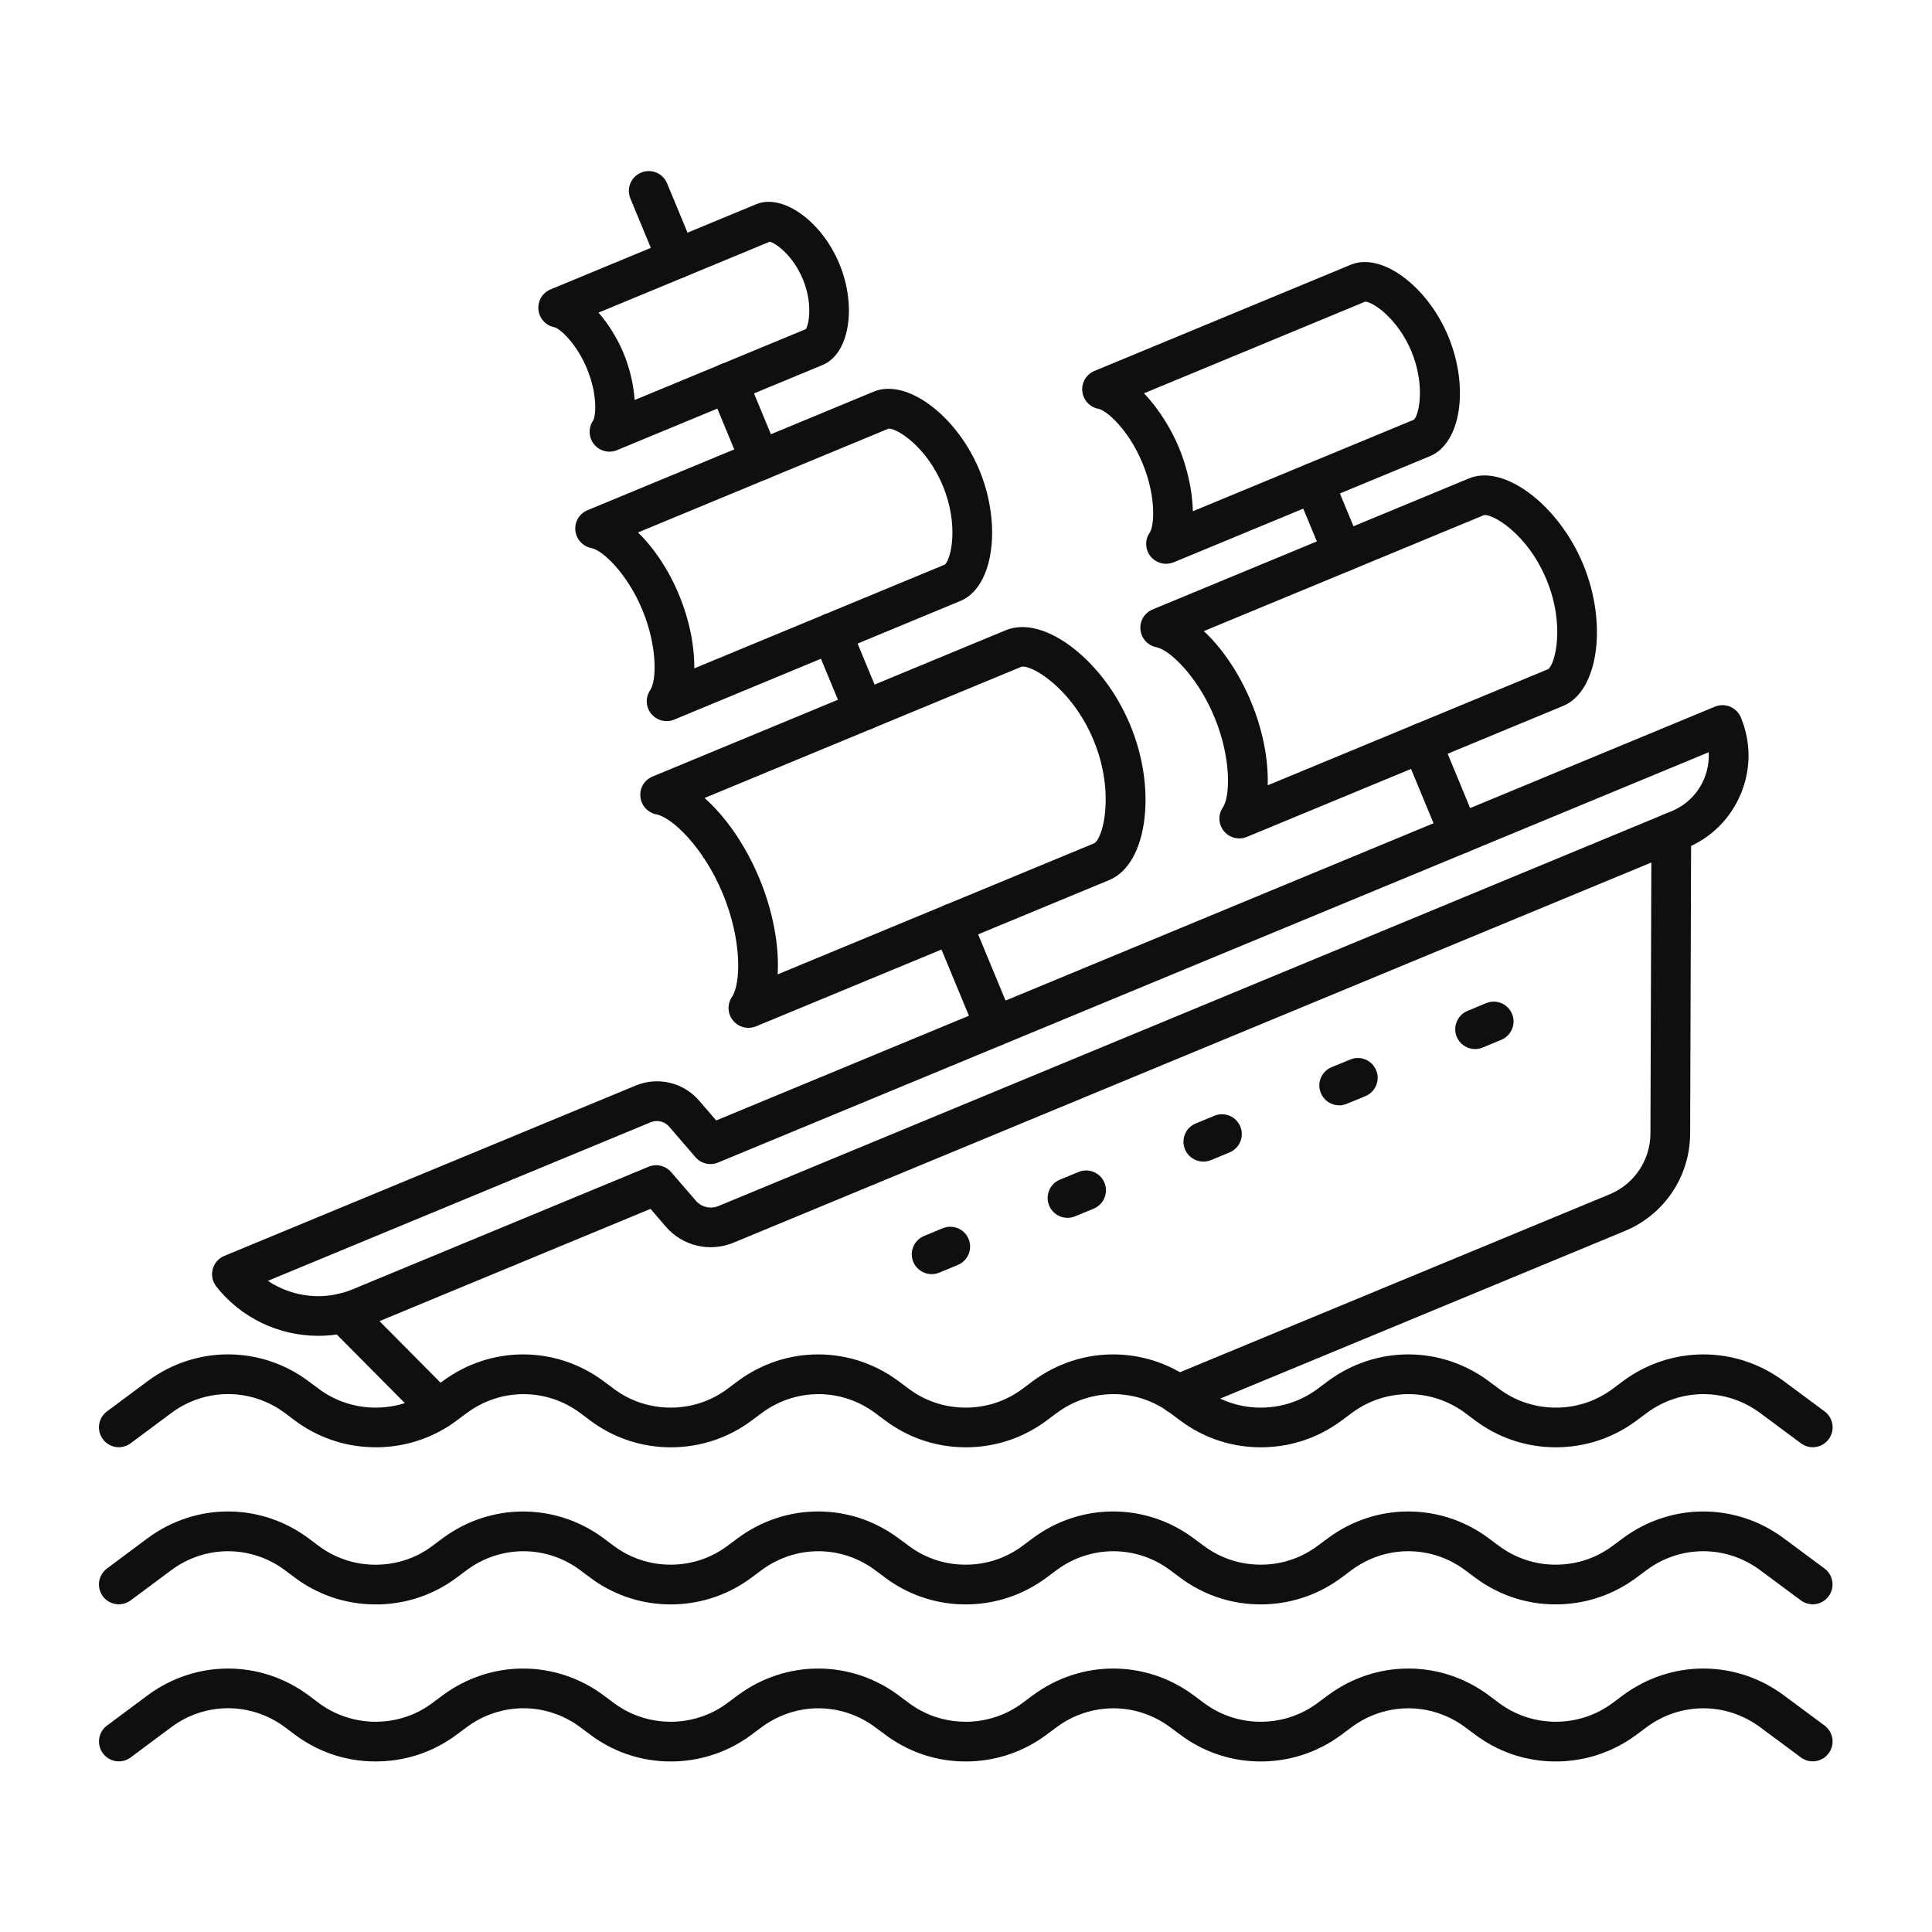 <?xml version="1.0" encoding="UTF-8" standalone="no"?>
<!-- Created with Inkscape (http://www.inkscape.org/) -->

<svg
   version="1.1"
   id="svg2"
   width="5164"
   height="5164"
   viewBox="0 0 5164 5164"
   sodipodi:docname="vecteezy_shipwreck-icon-style_8333746.eps"
   xmlns:inkscape="http://www.inkscape.org/namespaces/inkscape"
   xmlns:sodipodi="http://sodipodi.sourceforge.net/DTD/sodipodi-0.dtd"
   xmlns="http://www.w3.org/2000/svg"
   xmlns:svg="http://www.w3.org/2000/svg">
  <defs
     id="defs6" />
  <sodipodi:namedview
     id="namedview4"
     pagecolor="#ffffff"
     bordercolor="#000000"
     borderopacity="0.25"
     inkscape:showpageshadow="2"
     inkscape:pageopacity="0.0"
     inkscape:pagecheckerboard="0"
     inkscape:deskcolor="#d1d1d1" />
  <g
     id="g8"
     inkscape:groupmode="layer"
     inkscape:label="ink_ext_XXXXXX"
     transform="matrix(1.333,0,0,-1.333,0,5164)">
    <g
       id="g10"
       transform="scale(0.1)">
      <path
         d="m 6383,11954 c -780,0 -1544,351 -2046,989 -76,98 -104,227 -72,347 32,121 117,220 233,267 l 8244,3414 c 449,187 963,65 1280,-305 l 339,-393 20026,8297 c 203,84 436,-13 520,-216 205,-493 205,-1037 0,-1531 -205,-493 -589,-879 -1083,-1083 L 14710,13823 c -478,-199 -1026,-69 -1363,324 v 0 l -303,353 -5673,-2350 c -320,-132 -655,-196 -988,-196 z m -1012,1103 c 492,-329 1129,-407 1695,-172 l 5939,2460 c 159,65 342,22 454,-109 l 492,-570 c 113,-132 295,-175 455,-109 l 19114,7918 c 297,124 529,355 652,652 71,170 100,351 90,529 L 14398,15429 c -159,-66 -342,-22 -454,108 l -526,611 c -92,107 -242,143 -372,88 L 5371,13057 v 0"
         style="fill:#100f0d;fill-opacity:1;fill-rule:evenodd;stroke:none"
         id="path12" />
      <path
         d="m 8793,10092 c -102,0 -206,39 -283,118 l -1905,1920 c -155,155 -154,407 2,563 156,154 407,154 563,-2 l 1906,-1920 c 154,-156 154,-408 -3,-563 -78,-77 -179,-116 -280,-116 v 0"
         style="fill:#100f0d;fill-opacity:1;fill-rule:evenodd;stroke:none"
         id="path14" />
      <path
         d="m 23624,10380 c -156,0 -305,92 -368,246 -84,203 13,436 215,520 l 8805,3646 c 495,205 816,685 818,1221 l 20,6029 c 1,220 178,396 398,396 0,0 1,0 2,0 220,-1 397,-180 396,-399 l -20,-6029 c -3,-859 -517,-1626 -1310,-1954 l -8805,-3647 c -50,-20 -102,-29 -151,-29 v 0"
         style="fill:#100f0d;fill-opacity:1;fill-rule:evenodd;stroke:none"
         id="path16" />
      <path
         d="m 15007,18130 c -117,0 -232,52 -309,147 -111,136 -120,329 -20,474 175,258 208,1120 -184,2067 -392,946 -1025,1533 -1332,1592 -172,33 -303,176 -321,351 -18,176 81,341 244,408 l 7083,2934 c 379,157 883,17 1383,-384 466,-373 861,-912 1112,-1518 251,-605 353,-1265 287,-1859 -71,-637 -329,-1092 -708,-1249 l -7082,-2933 c -50,-20 -102,-30 -153,-30 z m -879,4609 c 425,-377 825,-953 1100,-1616 275,-664 399,-1355 365,-1921 l 6344,2627 c 182,87 425,1020 -9,2068 -434,1050 -1266,1536 -1455,1470 l -6345,-2628 v 0"
         style="fill:#100f0d;fill-opacity:1;fill-rule:evenodd;stroke:none"
         id="path18" />
      <path
         d="m 13367,24280 c -117,0 -232,52 -309,147 -111,136 -120,329 -20,475 128,190 147,871 -156,1604 -303,733 -797,1201 -1024,1244 -172,33 -303,176 -321,351 -18,176 81,341 243,408 l 5740,2378 c 333,138 769,20 1197,-321 388,-310 716,-756 924,-1259 294,-710 335,-1525 106,-2077 -110,-267 -280,-453 -489,-540 l -5738,-2379 c -50,-22 -102,-31 -153,-31 z m -574,3783 c 321,-311 617,-753 824,-1255 208,-502 310,-1024 304,-1470 l 5025,2081 c 121,102 289,784 -41,1580 -329,796 -930,1158 -1088,1146 l -5024,-2082 z m 6161,-640 v 0 0"
         style="fill:#100f0d;fill-opacity:1;fill-rule:evenodd;stroke:none"
         id="path20" />
      <path
         d="m 12221,29683 c -117,0 -232,52 -309,147 -110,137 -119,329 -20,475 54,81 98,513 -124,1046 -203,491 -537,803 -652,827 -172,34 -303,177 -320,351 -17,174 80,340 242,407 l 4123,1708 c 533,221 1314,-337 1670,-1195 355,-858 199,-1805 -334,-2027 l -4124,-1708 c -49,-22 -101,-31 -152,-31 z m -220,2788 c 213,-243 390,-541 504,-817 114,-277 199,-613 221,-935 l 3434,1422 c 65,108 136,523 -62,1001 -199,478 -541,722 -663,751 l -3434,-1422 z m 4147,-343 z m -731,1769 v 0"
         style="fill:#100f0d;fill-opacity:1;fill-rule:evenodd;stroke:none"
         id="path22" />
      <path
         d="m 13571,33155 c -156,0 -305,92 -368,246 l -563,1359 c -84,203 13,436 216,519 203,84 436,-12 520,-215 l 563,-1359 c 84,-203 -13,-436 -216,-520 -50,-20 -102,-30 -152,-30"
         style="fill:#100f0d;fill-opacity:1;fill-rule:evenodd;stroke:none"
         id="path24" />
      <path
         d="m 15245,29111 c -156,0 -304,93 -368,246 l -645,1556 c -84,203 13,436 216,520 203,84 435,-13 519,-216 l 645,-1556 c 84,-203 -13,-436 -216,-520 -48,-19 -99,-30 -151,-30 v 0"
         style="fill:#100f0d;fill-opacity:1;fill-rule:evenodd;stroke:none"
         id="path26" />
      <path
         d="m 19948,17761 c -156,0 -304,92 -368,245 l -855,2064 c -84,203 13,436 216,520 203,84 435,-13 519,-216 l 855,-2064 c 84,-203 -13,-436 -216,-519 -49,-21 -101,-30 -151,-30 v 0"
         style="fill:#100f0d;fill-opacity:1;fill-rule:evenodd;stroke:none"
         id="path28" />
      <path
         d="m 17323,24095 c -157,0 -305,93 -369,246 l -644,1555 c -84,203 13,436 215,520 203,84 436,-13 520,-216 l 644,-1555 c 84,-203 -13,-436 -216,-520 -47,-20 -99,-30 -150,-30 v 0"
         style="fill:#100f0d;fill-opacity:1;fill-rule:evenodd;stroke:none"
         id="path30" />
      <path
         d="m 24849,21928 c -117,0 -232,52 -308,147 -111,136 -121,329 -21,474 148,217 173,989 -169,1812 -340,823 -904,1351 -1162,1400 -173,33 -303,176 -321,351 -18,175 81,340 243,407 l 6345,2628 c 703,292 1794,-530 2289,-1723 494,-1194 304,-2547 -399,-2838 l -6345,-2628 c -49,-19 -101,-30 -152,-30 z m -710,4157 c 367,-342 710,-844 947,-1418 239,-574 351,-1172 333,-1674 l 5622,2328 c 137,87 352,871 -32,1798 -385,927 -1091,1327 -1255,1291 l -5615,-2325 v 0"
         style="fill:#100f0d;fill-opacity:1;fill-rule:evenodd;stroke:none"
         id="path32" />
      <path
         d="m 23381,27435 c -117,0 -232,52 -309,147 -110,136 -120,329 -20,474 98,143 132,732 -143,1396 -275,666 -716,1058 -886,1091 -173,33 -303,176 -321,351 -18,176 81,340 244,408 l 5141,2130 c 312,129 718,22 1114,-294 352,-282 651,-688 840,-1145 423,-1021 252,-2142 -365,-2399 l -5141,-2129 c -51,-20 -103,-30 -154,-30 z m -443,3418 c 298,-308 548,-718 704,-1094 156,-376 269,-842 276,-1271 l 4435,1837 c 110,115 221,708 -50,1365 -272,657 -771,998 -929,1001 l -4436,-1838 z m 4428,1836 z m 24,7 v 0 0"
         style="fill:#100f0d;fill-opacity:1;fill-rule:evenodd;stroke:none"
         id="path34" />
      <path
         d="m 29265,21619 c -156,0 -304,92 -368,246 l -756,1824 c -20,48 -31,100 -31,153 0,220 178,398 398,398 173,0 318,-110 374,-262 l 749,-1809 c 84,-203 -13,-436 -216,-519 -48,-20 -99,-31 -150,-31"
         style="fill:#100f0d;fill-opacity:1;fill-rule:evenodd;stroke:none"
         id="path36" />
      <path
         d="m 26925,27271 c -156,0 -304,93 -368,245 l -578,1394 c -84,203 13,436 215,520 203,84 436,-13 520,-216 l 578,-1394 c 84,-203 -13,-435 -216,-519 -49,-20 -100,-30 -151,-30 v 0"
         style="fill:#100f0d;fill-opacity:1;fill-rule:evenodd;stroke:none"
         id="path38" />
      <path
         d="m 7531,9719 c -36,0 -72,1 -107,3 -545,20 -1065,204 -1504,529 l -211,158 c -679,503 -1593,503 -2272,-1 l -817,-608 c -177,-132 -425,-95 -557,81 -131,177 -95,425 81,557 l 817,608 c 964,715 2259,715 3222,1 l 212,-158 c 308,-229 675,-358 1061,-373 49,-2 100,-2 149,0 387,14 754,143 1062,373 l 211,157 c 964,714 2258,714 3222,1 l 212,-158 c 308,-229 675,-358 1060,-373 50,-2 99,-2 149,0 386,14 754,143 1063,373 l 211,158 c 964,713 2258,713 3220,0 l 212,-158 c 308,-229 675,-358 1061,-373 50,-2 99,-2 149,0 386,14 753,143 1063,373 l 211,158 c 964,713 2258,713 3221,0 l 212,-158 c 309,-229 675,-358 1061,-373 50,-2 99,-2 149,0 386,14 753,143 1063,373 l 212,158 c 963,713 2258,713 3220,0 l 212,-158 c 309,-229 675,-358 1061,-373 50,-2 99,-2 149,0 386,14 753,143 1063,373 l 211,158 c 964,713 2258,713 3221,0 l 820,-608 c 177,-132 214,-380 83,-557 -131,-177 -380,-214 -557,-83 l -820,609 c -680,503 -1593,503 -2272,-1 l -211,-157 c -439,-325 -959,-508 -1506,-529 -69,-3 -140,-3 -211,0 -545,20 -1065,204 -1503,529 l -212,158 c -679,503 -1592,503 -2272,-1 l -211,-157 c -439,-325 -959,-508 -1506,-529 -69,-3 -140,-3 -211,0 -545,20 -1065,204 -1503,529 l -212,158 c -679,503 -1592,503 -2272,-1 l -211,-157 c -439,-325 -959,-508 -1506,-529 -69,-3 -140,-3 -211,0 -545,20 -1065,204 -1503,529 l -212,158 c -678,503 -1592,503 -2272,-1 l -211,-157 c -438,-325 -959,-508 -1506,-529 -69,-3 -140,-3 -211,0 -545,20 -1065,204 -1503,529 l -211,158 c -679,503 -1592,503 -2272,-1 l -210,-156 c -438,-325 -959,-508 -1507,-530 -43,-1 -78,-2 -113,-2 v 0"
         style="fill:#100f0d;fill-opacity:1;fill-rule:evenodd;stroke:none"
         id="path40" />
      <path
         d="m 7531,6569 c -36,0 -72,1 -107,2 -545,20 -1065,204 -1504,529 l -211,158 c -679,503 -1593,503 -2272,-1 l -817,-607 c -177,-132 -425,-95 -557,81 -131,177 -95,425 81,557 l 817,609 c 964,714 2259,714 3222,0 l 211,-158 c 309,-229 676,-358 1061,-373 49,-2 100,-2 149,0 387,14 754,143 1062,373 l 211,157 c 964,714 2258,714 3222,2 l 211,-158 c 309,-229 676,-358 1061,-373 50,-2 99,-2 149,0 386,14 753,143 1063,373 l 211,157 c 964,714 2258,714 3220,0 l 212,-157 c 309,-229 676,-359 1061,-373 50,-2 99,-2 149,0 386,14 753,143 1063,373 l 211,157 c 964,714 2258,714 3221,0 l 212,-157 c 309,-229 676,-359 1061,-373 50,-2 99,-2 149,0 386,14 753,143 1063,373 l 212,157 c 963,714 2258,714 3220,0 l 211,-157 c 310,-229 676,-359 1061,-373 50,-2 99,-2 149,0 386,14 753,143 1063,373 l 211,157 c 964,713 2258,714 3221,0 l 820,-608 c 177,-131 214,-380 83,-557 -131,-177 -380,-214 -557,-82 l -820,608 c -680,503 -1593,503 -2272,0 l -211,-157 c -439,-325 -959,-508 -1506,-530 -69,-2 -140,-2 -211,0 -544,20 -1065,204 -1503,529 l -212,158 c -679,503 -1592,503 -2272,0 l -211,-157 c -439,-325 -959,-508 -1506,-530 -69,-2 -140,-3 -211,0 -544,20 -1065,204 -1503,529 l -212,158 c -678,503 -1592,503 -2272,0 l -211,-157 c -439,-325 -959,-508 -1506,-530 -69,-2 -140,-3 -211,0 -545,20 -1065,204 -1503,529 l -212,158 c -678,503 -1592,503 -2272,0 l -211,-157 c -439,-325 -959,-508 -1506,-530 -69,-2 -140,-3 -211,0 -544,20 -1065,204 -1503,529 l -211,158 c -679,503 -1592,503 -2272,-1 l -210,-157 c -438,-325 -959,-508 -1507,-530 -41,0 -76,-1 -111,-1 v 0"
         style="fill:#100f0d;fill-opacity:1;fill-rule:evenodd;stroke:none"
         id="path42" />
      <path
         d="m 7531,3420 c -36,0 -72,1 -107,2 -545,20 -1065,204 -1504,530 l -211,158 c -679,503 -1593,503 -2272,-1 l -816,-608 c -177,-132 -425,-95 -557,81 -131,177 -95,425 81,557 l 817,608 c 964,714 2259,714 3222,1 l 211,-158 c 309,-229 676,-357 1061,-373 49,-2 100,-2 149,0 387,15 754,143 1062,373 l 211,157 c 964,714 2258,714 3222,1 l 211,-158 c 309,-229 676,-357 1061,-373 50,-2 99,-2 149,0 386,15 754,143 1063,373 l 211,157 c 964,714 2258,714 3220,1 l 212,-158 c 308,-229 675,-358 1061,-373 50,-2 99,-2 149,0 386,15 753,143 1063,373 l 211,157 c 964,714 2258,714 3221,1 l 212,-158 c 309,-229 675,-358 1061,-373 50,-2 99,-2 149,0 386,15 753,143 1063,373 l 212,157 c 963,714 2258,714 3220,1 l 211,-158 c 310,-229 676,-358 1061,-373 50,-2 99,-2 149,0 386,15 753,143 1063,373 l 211,157 c 964,714 2258,714 3221,1 l 820,-608 c 177,-132 214,-381 83,-557 -131,-177 -380,-214 -557,-83 l -820,608 c -680,503 -1593,503 -2272,0 l -211,-157 c -439,-325 -959,-508 -1506,-530 -69,-2 -140,-2 -211,0 -545,20 -1065,204 -1503,530 l -212,157 c -679,503 -1592,503 -2272,0 l -211,-157 c -438,-325 -959,-508 -1506,-530 -69,-2 -140,-2 -211,0 -545,20 -1065,204 -1503,530 l -212,157 c -678,503 -1592,503 -2272,0 l -211,-157 c -438,-325 -959,-508 -1506,-530 -69,-2 -140,-2 -211,0 -545,20 -1065,204 -1503,530 l -212,157 c -678,503 -1592,503 -2272,0 l -211,-157 c -438,-325 -959,-508 -1506,-530 -69,-2 -140,-2 -211,0 -545,20 -1065,204 -1503,530 l -211,158 c -679,503 -1592,503 -2272,-1 l -210,-156 c -438,-326 -959,-509 -1507,-530 -42,-1 -77,-2 -112,-2 v 0"
         style="fill:#100f0d;fill-opacity:1;fill-rule:evenodd;stroke:none"
         id="path44" />
      <path
         d="m 29578,17704 c -156,0 -304,93 -368,245 -84,203 12,436 215,520 l 374,156 c 203,84 435,-12 520,-215 84,-203 -13,-436 -215,-520 l -374,-155 c -49,-21 -101,-31 -152,-31 v 0"
         style="fill:#100f0d;fill-opacity:1;fill-rule:evenodd;stroke:none"
         id="path46" />
      <path
         d="m 26853,16576 c -156,0 -304,92 -368,246 -84,203 13,436 216,519 l 374,154 c 203,84 436,-13 519,-216 84,-203 -13,-436 -216,-519 l -374,-154 c -49,-20 -100,-30 -151,-30"
         style="fill:#100f0d;fill-opacity:1;fill-rule:evenodd;stroke:none"
         id="path48" />
      <path
         d="m 24129,15448 c -156,0 -305,92 -368,246 -84,203 13,436 216,519 l 374,154 c 203,84 436,-13 519,-216 84,-203 -13,-436 -216,-519 l -373,-155 c -50,-19 -102,-29 -152,-29 v 0"
         style="fill:#100f0d;fill-opacity:1;fill-rule:evenodd;stroke:none"
         id="path50" />
      <path
         d="m 21405,14320 c -156,0 -305,92 -368,246 -84,203 13,436 216,520 l 374,154 c 203,84 435,-13 519,-216 84,-204 -13,-436 -216,-520 l -374,-154 c -49,-21 -101,-30 -151,-30 v 0"
         style="fill:#100f0d;fill-opacity:1;fill-rule:evenodd;stroke:none"
         id="path52" />
      <path
         d="m 18681,13191 c -155,0 -304,92 -368,245 -84,203 12,436 215,520 l 374,155 c 203,84 436,-12 520,-215 84,-203 -12,-436 -215,-520 l -374,-155 c -50,-20 -102,-30 -152,-30 v 0"
         style="fill:#100f0d;fill-opacity:1;fill-rule:evenodd;stroke:none"
         id="path54" />
    </g>
  </g>
</svg>
